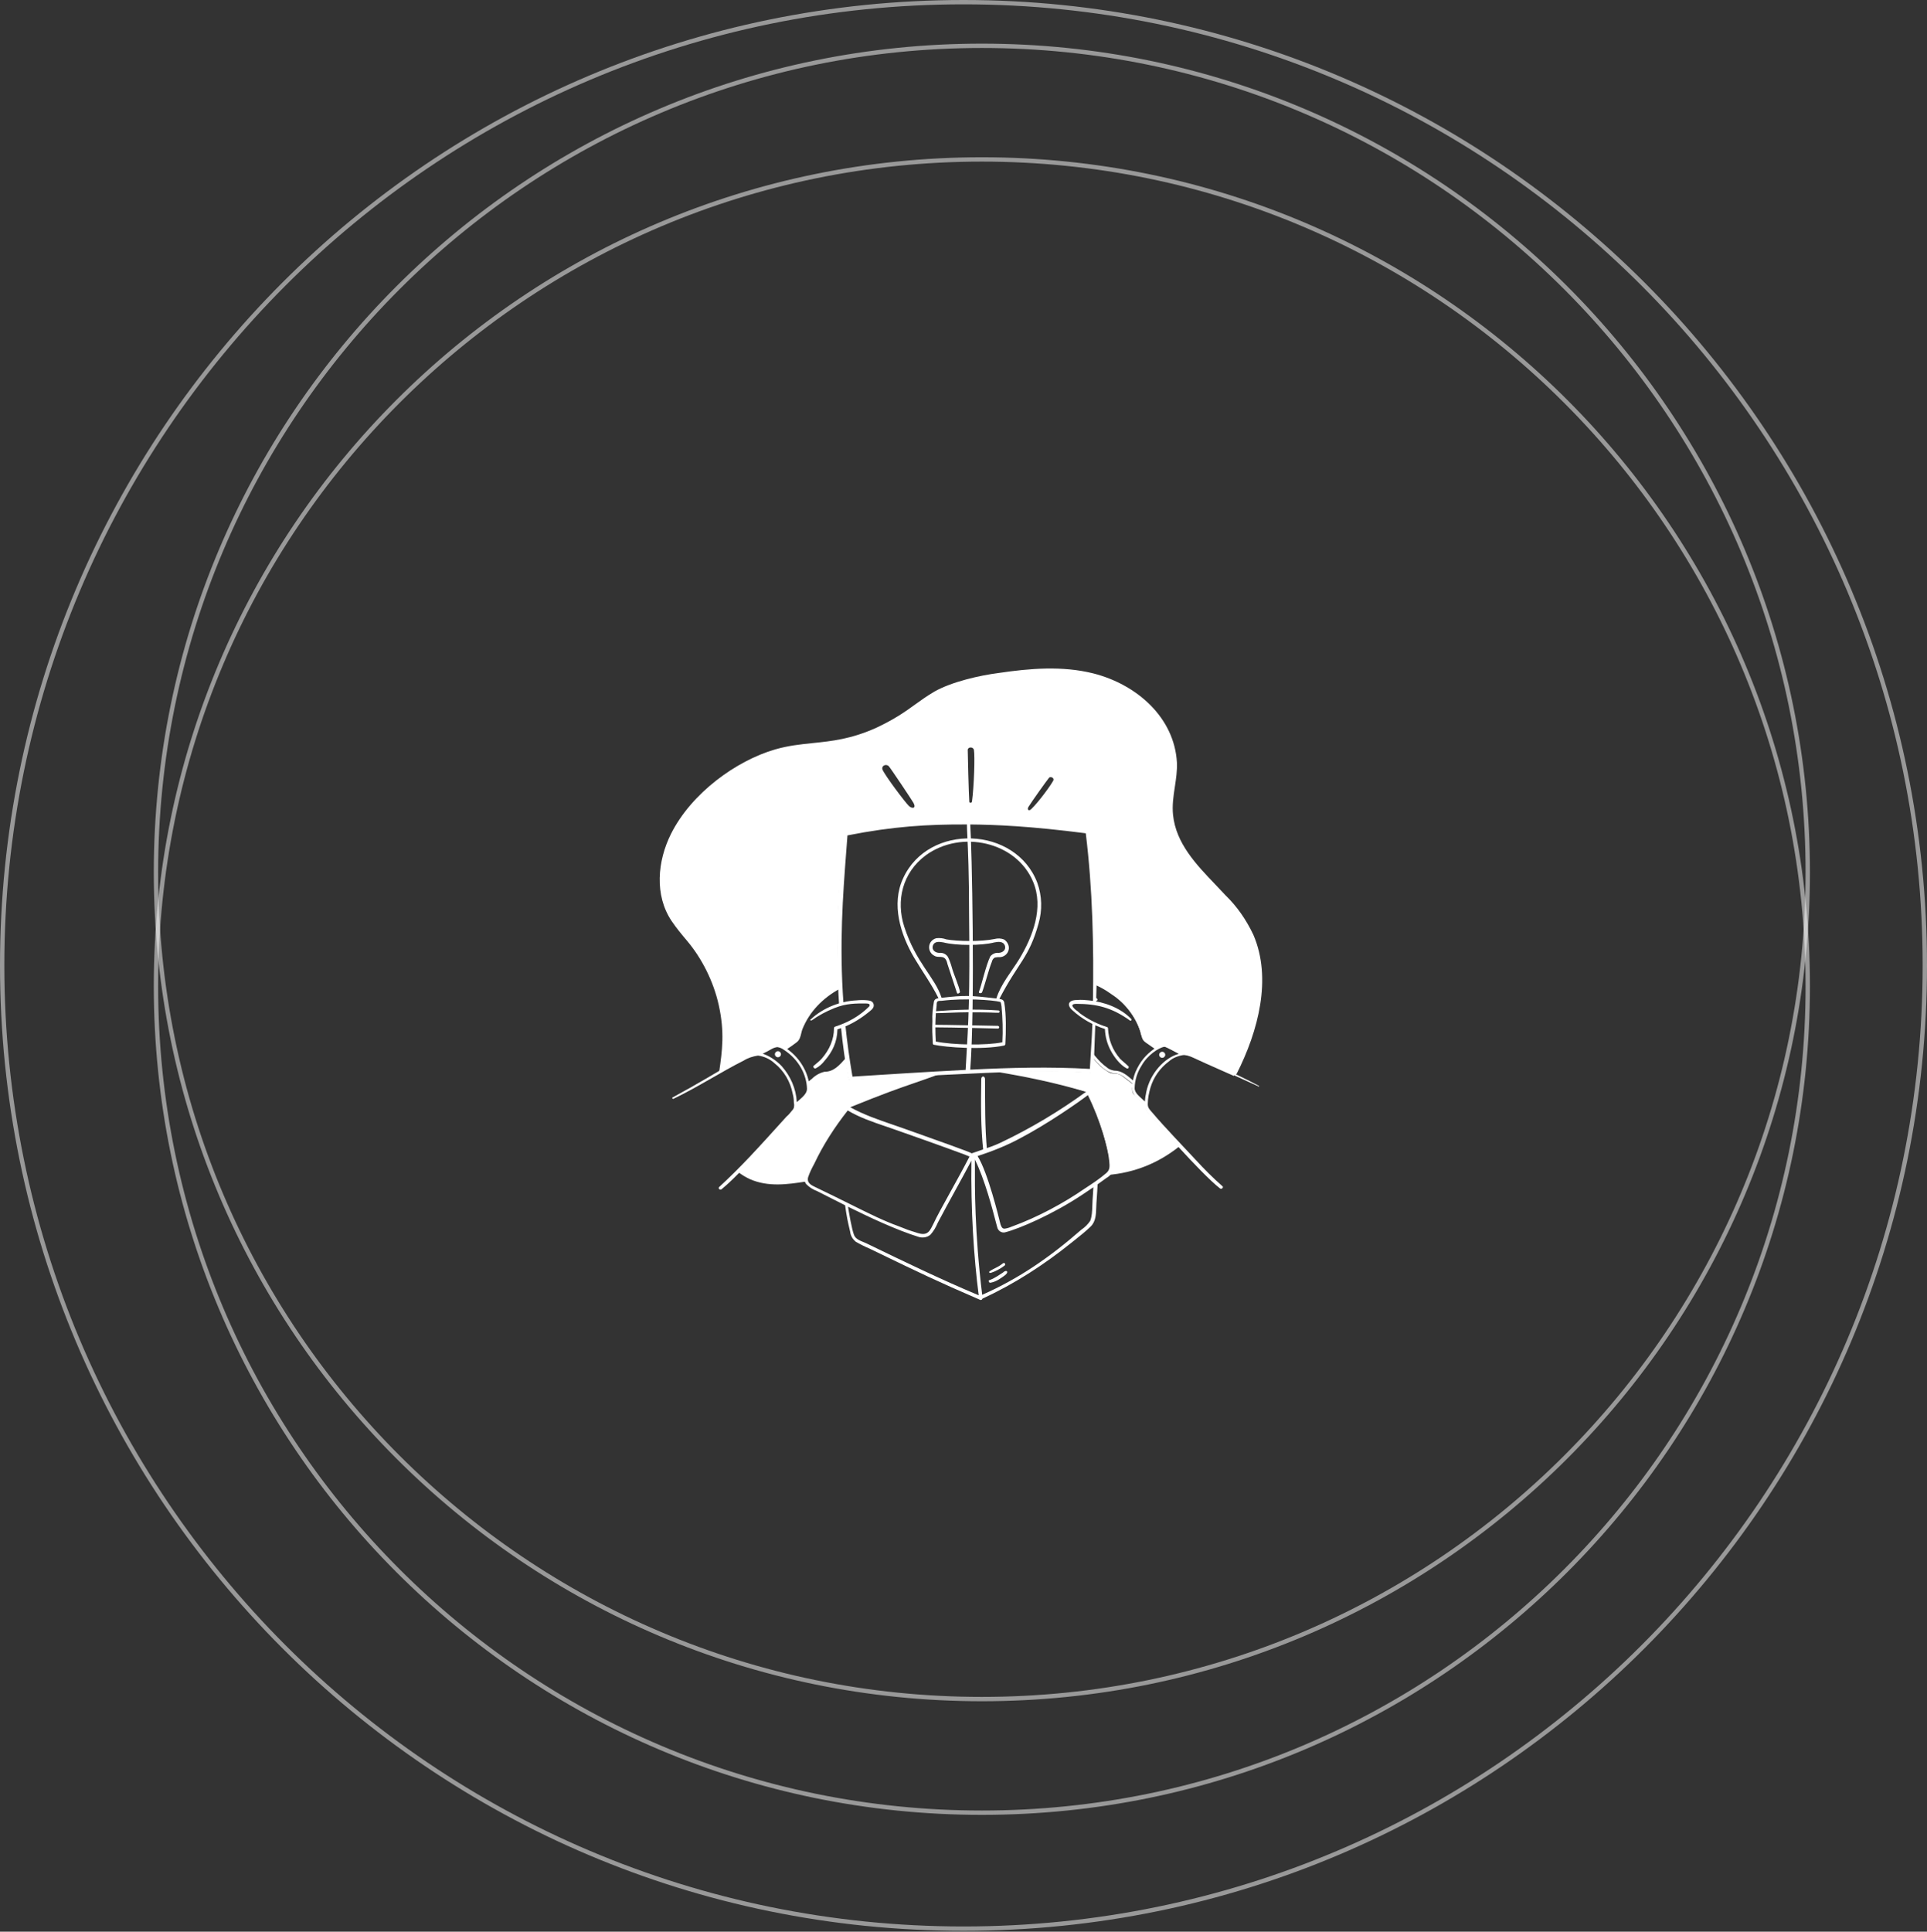 <svg width="444" height="445" viewBox="0 0 444 445" fill="none" xmlns="http://www.w3.org/2000/svg">
<rect x="0" y="0" width="444" height="445" fill="#333333" stroke="none"/>
<path opacity="0.5" d="M443.5 222.397C443.5 344.948 344.33 444.293 222 444.293C99.67 444.293 0.5 344.948 0.5 222.397C0.5 99.846 99.67 0.5 222 0.5C344.33 0.5 443.5 99.846 443.5 222.397Z" stroke="white"/>
<path opacity="0.5" d="M416.527 227.155C416.527 332.326 331.329 417.583 226.232 417.583C121.135 417.583 35.936 332.326 35.936 227.155C35.936 121.985 121.135 36.727 226.232 36.727C331.329 36.727 416.527 121.985 416.527 227.155Z" stroke="white"/>
<path opacity="0.5" d="M416.527 200.978C416.527 306.148 331.329 391.406 226.232 391.406C121.135 391.406 35.936 306.148 35.936 200.978C35.936 95.807 121.135 10.55 226.232 10.55C331.329 10.55 416.527 95.807 416.527 200.978Z" stroke="white"/>
<path fill-rule="evenodd" clip-rule="evenodd" d="M282.378 206.251C285.046 208.83 287.18 211.942 288.78 215.321H288.781C293.137 225.393 289.917 237.545 284.957 247.334C284.862 247.57 284.643 247.58 284.485 247.472C284.419 247.599 284.354 247.725 284.288 247.852C283.23 247.378 282.142 246.897 281.072 246.424H281.071L281.07 246.423L281.065 246.421C278.824 245.429 276.66 244.473 274.998 243.688H274.997C274.278 243.348 273.485 243.065 272.596 242.977C272.444 242.977 272.296 242.987 272.154 243.007L268.861 241.286V241.287C268.268 240.891 267.721 240.968 267.083 241.287C266.805 241.433 266.534 241.589 266.271 241.755L264.059 240.219V240.22C263.526 239.864 263.081 239.331 263.081 238.619C262.014 234.707 259.524 231.239 256.056 229.015C254.805 228.098 253.437 227.337 251.997 226.732C252.198 215.001 251.938 203.192 250.365 191.845C231.958 189.267 212.84 188.377 194.61 192.29C193.291 202.101 192.638 214.762 193.272 227.646C192.472 228.078 191.701 228.564 190.964 229.104C187.496 231.327 185.006 234.795 183.939 238.708C183.939 239.063 183.761 239.419 183.584 239.686L183.521 239.749C183.471 239.799 183.43 239.841 183.388 239.88C183.187 240.07 182.957 240.228 181.639 241.141L181.635 241.143L181.631 241.146C181.369 241.327 181.064 241.538 180.707 241.785C180.429 241.608 180.143 241.443 179.849 241.288V241.287C179.343 240.951 178.728 240.908 178.159 241.287L174.87 243.006C174.726 242.986 174.578 242.976 174.425 242.976C173.536 243.065 172.743 243.348 172.024 243.687C170.497 244.408 168.178 245.683 165.68 247.091C166.435 241.915 166.977 237.776 165.621 231.595C164.415 226.098 161.712 220.745 158.241 216.655C157.017 215.214 155.809 213.743 154.773 212.209C150.739 206.243 151.483 198.337 154.595 192.113C159.28 182.743 169.59 175.247 178.604 172.639C181.654 171.757 184.436 171.471 187.28 171.178C191.619 170.731 196.101 170.269 201.902 167.659C206.291 165.586 208.583 163.932 210.842 162.301C212.201 161.32 213.547 160.349 215.329 159.3C219.33 157.049 225.699 155.595 230.091 155.032C237.293 153.965 244.763 153.342 251.877 155.121C262.008 157.687 270.6 165.346 271.173 175.662C271.256 177.56 270.975 179.419 270.694 181.276C270.37 183.421 270.046 185.562 270.284 187.755C270.961 194.297 275.645 199.186 280.032 203.766C280.833 204.602 281.623 205.428 282.378 206.251ZM264.504 256.226C265.749 257.672 268.592 260.86 271.646 264.159C267.025 267.822 261.552 270.191 254.975 270.696C255.703 270.073 256.052 269.363 255.878 268.32V268.319C255.024 262.767 252.981 256.603 250.457 251.554C244.566 249.606 237.13 247.934 231.104 246.829C238.332 246.614 244.868 246.638 251.344 247.067L251.376 246.232C251.414 245.273 251.452 244.312 251.489 243.348V243.348C251.971 243.922 252.45 244.492 252.944 245.021C253.655 245.821 254.545 246.444 255.434 246.977C255.93 247.275 256.343 247.296 256.781 247.317C257.129 247.335 257.491 247.354 257.924 247.511C257.966 247.531 258.012 247.553 258.062 247.575C258.223 247.646 258.41 247.731 258.546 247.866C259.342 248.463 260.165 249.087 260.969 249.724C260.918 250.05 260.881 250.38 260.859 250.713C260.859 251.33 260.885 251.916 261.481 252.313C262.269 253.162 263.099 253.969 263.969 254.707C263.969 255.484 264.087 255.645 264.327 255.973C264.379 256.046 264.439 256.127 264.504 256.226ZM170.031 269.961C170.862 270.61 171.772 271.163 172.735 271.61C176.972 273.506 181.489 272.833 185.611 272.201C185.488 271.767 185.562 271.276 185.895 270.72C188.119 265.652 190.876 260.939 194.255 256.581C194.399 256.389 194.519 256.222 194.625 256.075L194.626 256.073L194.627 256.072L194.627 256.071C195.276 255.168 195.395 255.003 197.381 254.17C202.792 251.875 209.378 249.451 215.181 247.553C212.438 247.705 209.577 247.87 206.576 248.043H206.575H206.573L206.566 248.044H206.563H206.555L206.549 248.045C203.092 248.244 199.449 248.455 195.588 248.667C195.323 247.204 195.081 245.724 194.86 244.231C194.601 244.532 194.341 244.827 194.076 245.111C193.365 245.911 192.476 246.533 191.586 247.067C191.09 247.364 190.677 247.386 190.239 247.407C189.892 247.425 189.529 247.443 189.097 247.6C189.055 247.621 189.008 247.642 188.958 247.665C188.798 247.736 188.61 247.82 188.474 247.956C187.614 248.562 186.784 249.198 185.981 249.846C186.023 250.132 186.054 250.422 186.073 250.713C186.073 251.373 186.043 251.792 185.54 252.314C184.765 253.118 183.971 253.902 183.14 254.623V254.624C183.157 255.549 183.043 255.704 182.784 256.061L182.784 256.062L182.783 256.062C182.73 256.135 182.671 256.216 182.606 256.314C180.613 258.629 174.526 265.409 170.031 269.961ZM251.919 230.438L251.918 230.479C252.024 230.553 252.129 230.628 252.233 230.705C252.13 230.614 252.025 230.526 251.919 230.438ZM204.747 176.461C205.139 176.853 210.24 184.488 210.49 184.982V184.981C211.164 186.308 210.131 186.3 209.468 185.706C208.642 184.966 203.858 178.595 203.325 177.262C203.058 176.373 204.125 175.928 204.747 176.461ZM223.955 184.643C224.429 181.162 224.658 174.154 224.399 172.727C224.221 172.015 223.053 172.014 222.977 172.727C222.956 172.916 223.216 183.277 223.332 184.554C223.243 184.999 223.866 185.087 223.955 184.643ZM242.718 179.751C242.164 180.859 239.301 184.786 237.576 186.418C236.995 186.968 236.607 186.453 236.971 185.869C237.816 184.513 241.166 179.817 241.739 179.129C242.095 178.862 242.895 179.129 242.718 179.751Z" fill="white"/>
<path d="M231.11 291.006C229.794 292.058 229.29 292.011 227.998 292.873C227.815 293.056 227.904 293.344 228.416 293.184C229.237 292.924 230.51 292.304 231.466 291.539C231.758 291.394 231.592 290.764 231.11 291.006Z" fill="white"/>
<path d="M231.056 293.177C228.74 294.722 228.402 294.721 227.844 294.952C227.742 294.994 227.784 295.567 228.247 295.491C229.64 295.265 230.863 294.253 231.347 293.929C232.7 293.027 231.903 292.329 231.055 293.177L231.056 293.177Z" fill="white"/>
<path d="M226.087 248.613C225.999 254.484 225.954 259.529 226.577 265.308C226.577 265.664 227.516 265.604 227.427 265.159C226.894 259.29 227.001 254.453 226.957 248.583C226.951 247.832 226.101 247.741 226.087 248.613Z" fill="white"/>
<path fill-rule="evenodd" clip-rule="evenodd" d="M214.337 247.446C207.516 249.799 197.676 253.638 195.575 254.547C195.126 254.741 195.011 254.911 194.877 255.107C194.852 255.142 194.827 255.179 194.799 255.217C191.134 259.693 188.428 264.799 185.937 270.021C185.509 270.919 185.048 271.888 185.759 272.778C186.471 273.489 187.271 274.022 188.249 274.378C188.249 274.378 193.662 277.128 194.725 277.656C195.054 280.199 195.428 281.797 195.716 283.023C195.781 283.3 195.842 283.558 195.896 283.804C195.985 284.694 196.519 285.494 197.141 286.027C198.208 286.65 199.275 287.183 200.342 287.628C201.242 288.063 202.1 288.478 202.925 288.877C211.152 292.857 216.04 295.221 225.863 299.455C226.11 299.537 226.281 299.391 226.375 299.158C233.73 295.783 240.521 291.376 246.849 286.295C247.121 286.076 247.395 285.858 247.671 285.639C248.9 284.662 250.151 283.668 251.295 282.559C252.485 281.407 252.536 279.739 252.586 278.144C252.596 277.802 252.607 277.464 252.628 277.135C252.654 276.754 252.68 276.373 252.707 275.991C252.779 274.942 252.852 273.889 252.895 272.831C253.587 272.349 254.27 271.858 254.94 271.356C255.741 270.911 256.363 270.2 256.63 269.31C256.719 268.332 256.63 267.265 256.363 266.287L256.365 266.286C255.423 261.318 253.931 256.375 251.479 251.869C251.085 251.145 250.822 250.903 250.363 250.772C246.094 249.56 238.638 247.812 232.388 246.633C231.193 246.665 229.98 246.703 228.745 246.749C228.852 246.769 228.958 246.79 229.065 246.811C236.584 248.065 242.919 249.373 250.237 251.51C244.026 256.028 237.471 259.945 230.487 263.262C229.151 263.902 227.512 264.454 225.941 264.984C225.237 265.221 224.547 265.454 223.904 265.688C223.514 265.393 215.856 262.672 210.452 260.753C209.662 260.472 208.92 260.208 208.257 259.972C207.423 259.676 206.579 259.386 205.731 259.095C202.402 257.954 199.006 256.789 195.907 255.072C203.754 251.886 206.977 250.772 210.522 249.546C212.127 248.992 213.797 248.414 215.993 247.612H215.994C216.281 247.507 216.57 247.405 216.86 247.307C216.03 247.352 215.189 247.398 214.337 247.446ZM186.204 271.176C185.848 272.51 186.924 273.026 187.893 273.488C191.019 274.979 193.638 276.281 195.936 277.424C200.384 279.637 203.628 281.251 207.012 282.47C207.404 282.611 207.798 282.77 208.189 282.927C208.853 283.194 209.508 283.458 210.124 283.626C210.349 283.687 210.589 283.768 210.836 283.85C211.662 284.128 212.572 284.433 213.325 284.159C214.102 283.876 214.486 283.089 214.834 282.376C214.924 282.192 215.012 282.012 215.104 281.847C215.827 280.281 217.271 277.672 218.901 274.725C220.377 272.059 222.005 269.116 223.39 266.421C223.049 266.228 216.399 263.781 205.767 260.061C205.182 259.857 204.592 259.656 204 259.454C201.032 258.444 198.013 257.417 195.332 255.813C192.346 259.613 189.689 263.681 187.627 268.064C187.093 269.042 186.56 270.109 186.204 271.176ZM198.972 286.142C199.17 286.222 199.362 286.3 199.543 286.382L199.56 286.391C208.153 290.556 216.746 294.722 225.504 298.392C224.377 289.754 223.656 278.573 223.825 267.38C222.629 269.634 221.401 271.871 220.174 274.109C218.795 276.622 217.416 279.135 216.082 281.67C215.638 282.737 215.104 283.626 214.393 284.426C213.682 285.048 212.615 285.226 211.725 284.96C206.567 283.373 200.203 280.357 195.396 277.986C195.631 279.441 196.244 283.145 196.786 284.515C197.133 285.392 198.098 285.785 198.972 286.142ZM251.687 277.705C251.714 276.967 251.744 276.117 251.83 275.089C251.865 274.562 251.895 274.033 251.921 273.503C251.126 274.046 250.323 274.582 249.519 275.118L249.429 275.178C242.554 279.761 234.799 283.082 231.555 283.893C230.755 284.07 229.955 283.537 229.777 282.737C229.722 282.571 229.607 282.13 229.44 281.486C228.691 278.606 226.888 271.662 224.622 267.12C224.639 267.342 224.636 267.923 224.631 268.828C224.606 272.978 224.541 283.942 226.307 298.281C234.832 294.516 241.98 289.554 249.162 283.27C249.962 282.737 250.674 282.025 251.207 281.225C251.6 280.146 251.636 279.134 251.687 277.705ZM249.873 273.845C251.652 272.689 253.367 271.563 254.942 270.199V270.198C255.762 269.488 255.68 268.604 255.591 267.649C255.582 267.551 255.573 267.452 255.564 267.353C255.335 264.597 253.555 258.099 250.651 252.275C248.425 254.003 241.272 258.952 235.195 262.142C232.172 263.813 228.634 265.215 225.248 266.319C227.627 270.138 230.129 280.428 230.485 281.892C230.512 282 230.527 282.06 230.528 282.065C230.782 282.782 231.022 283.181 231.733 283.003C232.267 282.914 232.711 282.737 233.156 282.559C239.213 280.357 245.239 277.053 249.873 273.845Z" fill="white"/>
<path fill-rule="evenodd" clip-rule="evenodd" d="M185.314 234.72C187.114 231.43 190.085 228.789 193.47 227.041C193.481 227.283 193.493 227.525 193.505 227.768C189.644 229.874 186.522 232.991 184.869 237.121C184.765 237.407 184.692 237.715 184.618 238.026C184.438 238.781 184.254 239.552 183.624 240.056C182.819 240.675 182.014 241.251 181.178 241.785C181.031 241.685 180.881 241.589 180.729 241.497C181.862 240.653 182.167 240.446 182.403 240.285C182.573 240.168 182.707 240.077 183.091 239.789C183.446 239.522 183.713 239.077 183.802 238.633C184.158 237.299 184.602 235.965 185.314 234.72ZM186.261 250.174C186.776 249.752 187.287 249.336 187.804 248.948C188.249 248.504 188.782 248.148 189.316 247.881C189.672 247.762 190.027 247.723 190.383 247.683C190.561 247.664 190.739 247.644 190.917 247.614C191.984 247.348 192.873 246.814 193.673 246.014C194.174 245.513 194.675 245.012 195.144 244.495C195.099 244.2 195.055 243.904 195.012 243.607C193.255 245.57 192.046 246.903 189.938 246.903C188.871 247.17 187.893 247.703 187.093 248.504C186.764 248.75 186.443 248.997 186.129 249.246C186.186 249.552 186.23 249.862 186.261 250.174Z" fill="white"/>
<path fill-rule="evenodd" clip-rule="evenodd" d="M257.234 247.298C254.998 247.298 253.209 245.342 251.696 243.511L251.732 242.589C251.975 242.865 252.189 243.117 252.392 243.354C253.207 244.311 253.823 245.033 255.297 246.101C255.656 246.362 256.186 246.546 256.72 246.635C258.443 246.635 259.578 247.61 261.273 249.087C261.227 249.318 261.187 249.55 261.156 249.784C260.481 249.228 259.791 248.681 259.101 248.188C258.568 247.743 257.945 247.387 257.234 247.298ZM266.781 241.412C266.403 241.127 265.798 240.672 264.793 239.918V239.917C264.437 239.74 264.081 239.384 263.815 239.028C263.548 238.406 263.37 237.783 263.281 237.072C262.784 235.336 260.757 231.87 257.768 229.425C256.232 228.145 254.283 226.957 252.224 226.07L252.215 226.61C257.061 228.735 261.365 232.84 262.767 237.743C262.856 238.365 263.123 238.988 263.478 239.521C264.012 239.966 264.545 240.41 265.168 240.766C265.586 241.079 266.004 241.362 266.423 241.633C266.541 241.557 266.66 241.484 266.781 241.412ZM252.362 230.54C252.287 230.49 252.211 230.44 252.136 230.391C252.142 230.107 252.149 229.823 252.156 229.539C252.346 229.691 252.533 229.847 252.718 230.007C253.074 230.273 252.718 230.718 252.362 230.54Z" fill="white"/>
<path d="M232.444 218.179C232.372 217.465 231.911 216.756 231.288 216.4C230.577 216.134 229.866 216.134 229.154 216.311C226.175 216.959 220.499 216.868 218.039 216.399C217.327 216.132 216.527 216.043 215.727 216.132C213.617 216.736 213.574 219.394 215.371 220.222C215.46 220.222 215.46 220.311 215.549 220.311C216.565 220.692 217.851 219.82 218.305 222.09C218.505 222.589 220.262 228.115 220.517 228.779C220.619 229.045 221.219 228.729 221.187 228.499C221.015 227.281 219.733 224.381 219.372 223.068C219.126 222.173 218.839 221.29 218.394 220.401C217.95 219.778 217.238 219.423 216.438 219.512C215.549 219.512 214.66 218.889 214.926 217.911C215.282 216.755 216.438 216.933 217.416 217.111C220.289 217.86 226.192 217.861 229.065 217.112C229.955 216.934 231.199 216.756 231.555 217.912C231.822 218.89 230.933 219.512 230.043 219.512C229.332 219.424 228.621 219.779 228.176 220.313C227.165 222.336 226.124 227.097 225.581 228.388C225.35 228.937 226.178 228.855 226.279 228.588C226.951 226.812 227.767 223.47 228.532 221.558C228.621 221.113 228.888 220.757 229.243 220.579C229.688 220.491 230.043 220.491 230.488 220.491C231.644 220.402 232.561 219.332 232.444 218.179Z" fill="white"/>
<path d="M186.47 249.924C186.097 246.562 183.736 242.688 179.89 240.765C179.535 240.588 179.179 240.499 178.823 240.588C178.379 240.765 177.934 241.032 177.49 241.299C176.641 241.691 175.841 242.131 175.053 242.618C171.944 242.267 167.515 246.027 154.903 252.859C154.814 252.948 154.991 253.211 155.17 253.126C160.656 250.512 166.198 246.901 171.354 244.323C172.332 243.701 173.488 243.345 174.644 243.167C176.067 243.345 177.401 243.967 178.468 244.945C180.691 246.724 182.113 249.214 182.647 251.971C182.825 252.593 182.914 253.305 182.914 254.016C183.003 254.372 183.003 254.727 182.914 255.172C182.825 255.439 182.647 255.706 182.38 255.972C182.024 256.417 181.669 256.861 181.224 257.217C174.384 264.791 170.804 268.738 165.751 273.401C165.307 273.757 165.929 274.291 166.285 273.935C169.096 271.594 170.75 269.648 173.665 266.732C177.807 262.457 180.258 259.557 182.824 256.595C183.18 256.239 183.358 255.883 183.535 255.439C183.561 255.233 183.579 255.028 183.59 254.822C184.808 253.726 185.301 253.166 186.114 252.237C186.559 251.526 186.736 250.725 186.47 249.925L186.47 249.924ZM184.07 253.481C183.909 253.624 183.749 253.758 183.589 253.89C183.416 250.767 182.136 247.918 180.157 245.656C178.76 244.118 176.795 243.031 175.727 242.745C177.711 241.82 177.864 241.414 179.089 241.21C179.623 241.299 180.156 241.477 180.601 241.832C184.165 244.138 185.859 247.71 185.936 250.813C185.963 251.88 184.869 252.77 184.069 253.481H184.07Z" fill="white"/>
<path d="M289.977 250.102C284.998 247.396 275.597 243.329 274.416 242.899C273.778 242.654 273.087 242.571 272.4 242.636C271.243 241.92 269.414 240.893 269.042 240.716C268.72 240.561 268.395 240.461 268.102 240.498C267.302 240.676 266.502 241.12 265.879 241.654C264.024 242.978 262.683 244.54 261.611 246.989C261.345 247.7 261.078 248.501 260.989 249.301C260.811 250.101 260.811 250.902 260.989 251.613C261.433 252.502 262.145 253.213 262.856 253.836C264.011 255.134 263.691 254.254 263.834 255.259C264.101 255.881 264.546 256.503 264.99 256.948C265.285 257.242 276.688 270.372 281.085 273.755C281.441 274.11 282.064 273.488 281.619 273.221C279.485 271.354 277.491 269.351 275.572 267.264C273.246 264.732 268.085 259.399 265.524 256.326C264.99 255.703 264.457 255.259 264.457 254.369C264.457 253.036 264.723 251.791 265.079 250.546C265.791 248.145 267.302 246.011 269.347 244.499C270.325 243.61 271.659 243.165 272.993 242.988C274.149 243.165 275.305 243.521 276.283 244.144C280.818 246.1 285.354 248.145 289.8 250.19C290.066 250.457 290.244 250.19 289.977 250.101V250.102ZM264.101 251.614C263.945 252.701 263.947 251.995 263.793 253.75C263.622 253.607 263.457 253.459 263.301 253.303C262.589 252.592 261.406 251.791 261.433 250.636C261.478 248.767 262.056 246.99 263.034 245.477C264.353 243.102 266.943 241.363 268.297 241.137C268.775 241.205 270.756 242.272 271.65 242.765C268.387 243.591 264.976 247.234 264.101 251.613V251.614Z" fill="white"/>
<path d="M239.024 203.418C234.099 190.284 213.906 189.531 208.079 202.351C205.322 208.308 207.456 215.245 210.657 220.669C212.534 223.824 214.654 226.734 216.237 229.947C215.72 230.032 215.351 230.164 215.192 230.717C214.926 232.229 214.748 233.74 214.837 235.253C214.748 236.942 214.837 238.632 214.926 240.321C214.926 240.499 215.015 240.677 215.192 240.677C218.052 241.269 226.244 241.917 231.377 240.855C231.554 240.766 231.643 240.677 231.643 240.499C231.794 237.622 231.877 233.732 231.377 230.896C231.203 230.291 230.779 230.19 230.266 230.103C234.687 221.582 237.079 220.717 239.29 212.755C240.18 209.643 240.091 206.442 239.024 203.418H239.024ZM230.755 231.785C231.012 234.529 231.103 237.356 230.95 240.106C227.213 240.869 219.579 240.737 215.619 239.929C215.556 238.849 215.521 237.758 215.52 236.665C220.094 236.691 227.445 236.882 229.954 236.942C230.132 236.942 230.221 236.764 230.221 236.586C230.221 236.498 230.132 236.409 229.954 236.32C229.046 236.308 217.159 236.064 215.524 236.078C215.535 235.181 215.571 234.285 215.638 233.393C217.98 233.383 220.331 233.191 222.759 233.191C229.334 233.191 228.21 233.305 230.043 233.305C230.398 233.305 230.398 232.771 230.043 232.771C224.875 232.402 219.905 232.61 215.674 232.943C215.713 232.496 215.76 232.05 215.815 231.607C215.815 230.641 215.914 230.54 217.06 230.54C222.172 229.901 228.651 230.347 230.487 230.807C230.665 230.984 230.665 231.429 230.754 231.785H230.755ZM234.845 220.936C233.018 223.895 230.586 226.729 229.567 230.017C223.381 229.28 222.242 229.258 216.952 229.858C215.371 224.979 211.086 221.934 208.346 213.467C206.421 207.514 207.889 201.044 213.326 197.016C221.463 191.099 234.187 193.86 238.046 203.151C240.536 209.109 237.957 215.778 234.845 220.936Z" fill="white"/>
<path d="M179.242 243.558C179.628 243.558 179.942 243.244 179.942 242.858C179.942 242.472 179.628 242.158 179.242 242.158C178.855 242.158 178.542 242.472 178.542 242.858C178.542 243.244 178.855 243.558 179.242 243.558Z" fill="white"/>
<path d="M267.782 243.687C268.168 243.687 268.482 243.373 268.482 242.987C268.482 242.601 268.168 242.287 267.782 242.287C267.396 242.287 267.082 242.601 267.082 242.987C267.082 243.373 267.396 243.687 267.782 243.687Z" fill="white"/>
<path d="M201.321 231.518C201.232 230.717 200.611 230.527 199.987 230.451C199.1 230.343 198.209 230.362 197.32 230.451C193.768 230.619 189.733 232.073 186.826 234.808C186.56 234.897 186.737 235.163 187.004 235.075C188.605 233.919 190.367 232.991 192.25 232.229C195.032 231.104 197.302 231.162 199.453 231.162C199.986 231.162 200.698 231.251 200.253 231.873C198.174 233.952 195.55 235.505 192.428 236.497C192.25 236.586 192.161 236.675 192.161 236.853C192.161 239.466 191.105 241.805 189.405 243.789C188.871 244.411 188.16 244.945 187.538 245.478C187.181 245.657 187.585 246.31 187.982 246.101C188.792 245.674 189.494 245.033 190.027 244.322C191.8 242.296 192.883 240.063 192.958 237.127C195.521 236.319 197.837 235.016 199.986 233.295C200.52 232.851 201.409 232.317 201.32 231.517L201.321 231.518Z" fill="white"/>
<path fill-rule="evenodd" clip-rule="evenodd" d="M251.118 191.502C251.118 191.235 250.94 191.057 250.674 191.057C231.692 188.51 213.61 187.835 194.83 191.591C194.462 191.643 194.367 192.012 194.478 192.27C193.625 197.561 193.102 206.841 192.962 212.4C192.818 218.685 192.906 225.115 193.344 231.507C193.677 231.411 194.014 231.323 194.352 231.245C193.35 217.518 194.22 206.141 195 195.934C195.09 194.756 195.179 193.594 195.264 192.446C205.739 190.372 213.718 189.886 222.793 189.928C222.787 190.542 222.828 191.415 222.889 192.706C223.033 195.738 223.285 201.077 223.285 210.798C223.508 229.3 223.148 235.367 222.59 244.765C222.557 245.319 222.524 245.885 222.489 246.465C213.288 246.934 202.811 247.607 197.909 247.922L197.908 247.923L197.881 247.925C197.316 247.961 196.826 247.992 196.421 248.018C195.695 243.818 195.156 239.819 194.767 235.998C194.433 236.142 194.094 236.278 193.751 236.406C194.152 240.489 194.708 244.537 195.452 248.503C195.541 248.68 195.63 248.769 195.808 248.769C203.099 248.325 210.302 247.969 217.594 247.613L218.773 247.555C230.503 246.975 240.782 246.467 251.563 247.169C251.83 247.169 252.003 246.991 252.007 246.724C252.055 244.136 252.169 241.193 252.294 237.959V237.959C252.32 237.272 252.348 236.571 252.375 235.858C252.153 235.758 251.933 235.654 251.715 235.546C251.649 237.618 251.515 239.702 251.381 241.784V241.784C251.285 243.273 251.19 244.761 251.119 246.241C241.922 245.712 232.725 245.958 223.552 246.411C224.713 231.453 223.919 194.71 223.552 189.933C229.442 189.983 237.306 190.308 250.171 191.959C251.751 204.789 252.05 218.02 251.819 230.998C252.061 231.035 252.303 231.078 252.542 231.125C252.91 219.698 253.022 205.783 251.118 191.503V191.502Z" fill="white"/>
<path d="M260.633 234.719C258.143 232.14 254.408 230.807 250.94 230.451C250.05 230.362 249.072 230.273 248.183 230.362C247.561 230.362 246.76 230.451 246.405 230.984C246.049 231.518 246.583 232.318 247.027 232.674C249.184 234.658 251.759 236.14 254.59 237.039C254.639 238.806 255.126 240.506 255.919 242.011C256.703 243.497 258.079 245.319 259.565 246.102C259.74 246.194 259.921 246.191 260.01 246.013C260.098 245.835 260.098 245.657 259.921 245.568C259.298 244.946 258.676 244.501 258.053 243.879C256.302 241.835 255.432 239.505 255.297 236.943C255.297 236.765 255.208 236.587 255.03 236.587C253.074 235.965 251.206 235.076 249.517 233.92C249.072 233.653 248.628 233.297 248.272 232.941C247.828 232.675 247.472 232.319 247.205 231.963C246.76 231.341 247.561 231.252 248.005 231.252C252.651 231.252 256.167 232.068 260.454 235.164C260.632 235.164 260.81 234.898 260.632 234.72L260.633 234.719Z" fill="white"/>
</svg>
